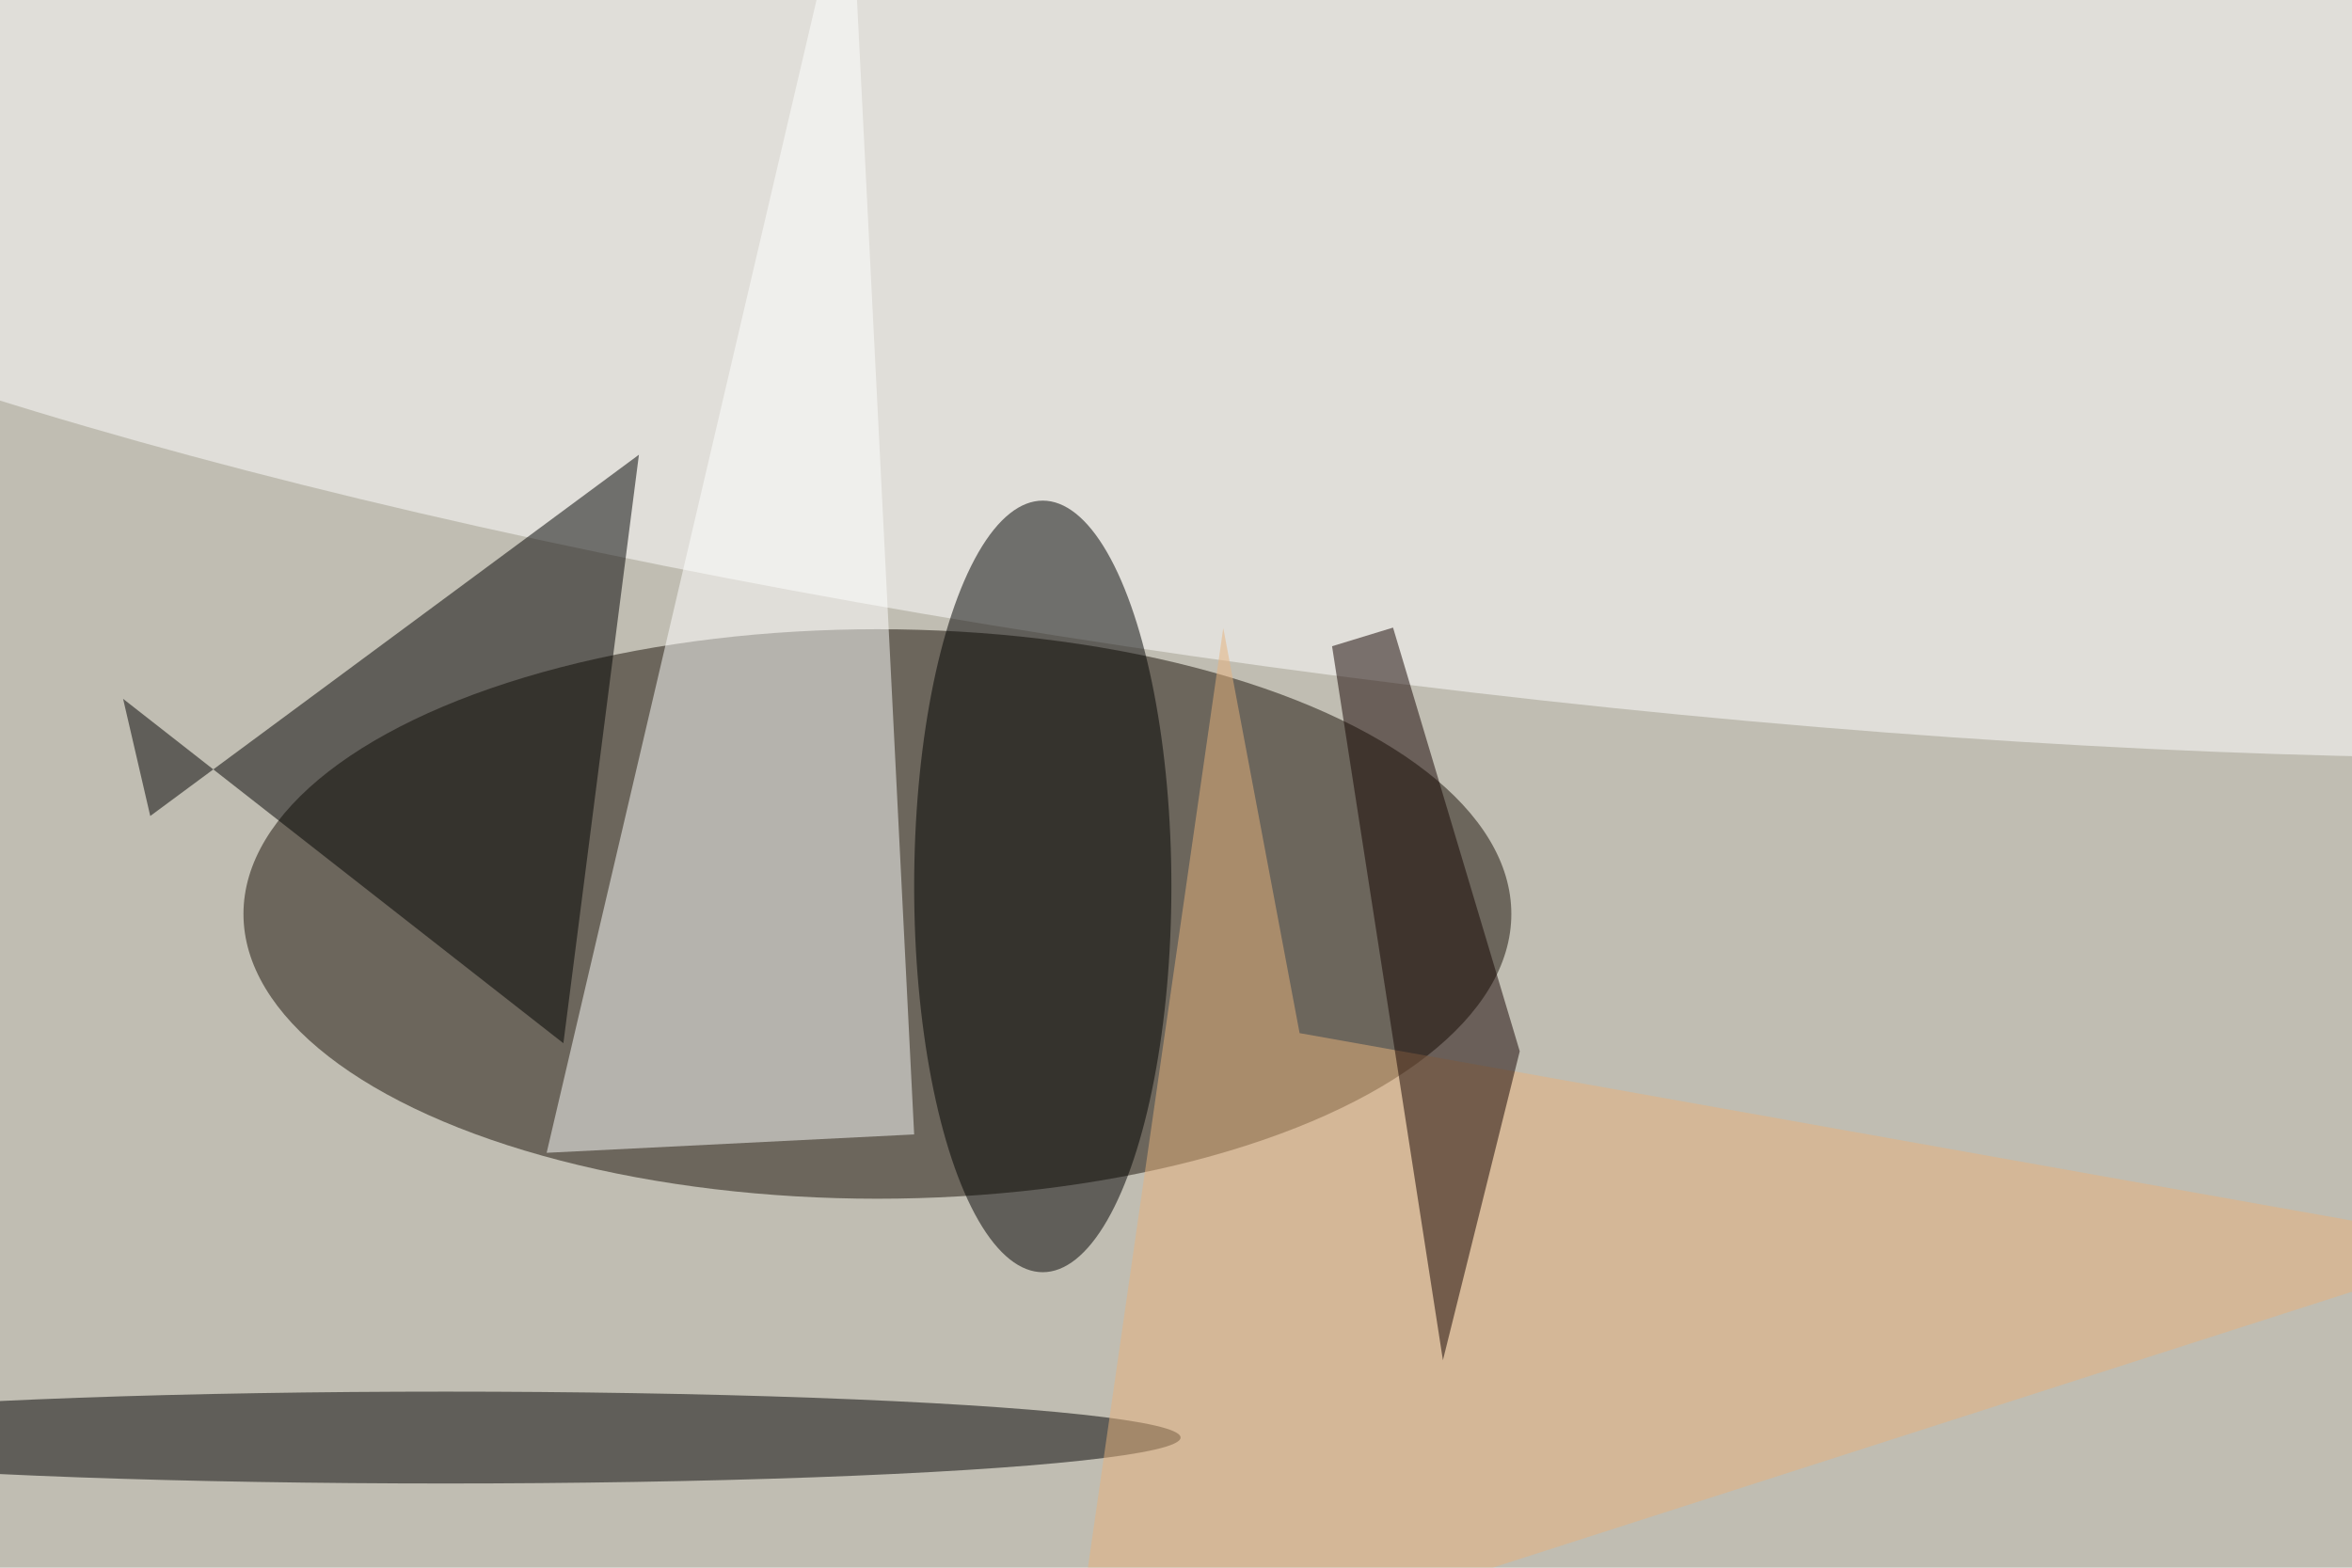<svg xmlns="http://www.w3.org/2000/svg" viewBox="0 0 2133 1422"><filter id="b"><feGaussianBlur stdDeviation="12" /></filter><path d="M0 0h2133v1422H0z" fill="#c0bdb2" /><g filter="url(#b)" transform="scale(8.332) translate(0.5 0.5)"><ellipse fill="#191106" fill-opacity=".502" cx="95" cy="99" rx="69" ry="31" /><g transform="translate(157.767 28.697) rotate(97.032) scale(45.631 230.193)"><ellipse fill="#feffff" fill-opacity=".502" cx="0" cy="0" rx="1" ry="1" /></g><path fill="#fff" fill-opacity=".502" d="M92-16 59 125l40-2z" /><path fill="#000" fill-opacity=".502" d="M12.899 75.58l47.923 37.495L69.043 49.003 15.854 88.335z" /><ellipse fill="#000" fill-opacity=".502" cx="48" cy="156" rx="80" ry="5" /><ellipse fill="#000" fill-opacity=".502" cx="113" cy="96" rx="14" ry="42" /><path fill="#e8b27d" fill-opacity=".502" d="M132.646 67.873 115.775 185 271 135.146 140.953 111.973z" /><path fill="#150200" fill-opacity=".502" d="M164.916 113.949 151.123 67.823 144.487 69.852 156.553 147.582z" /></g></svg>